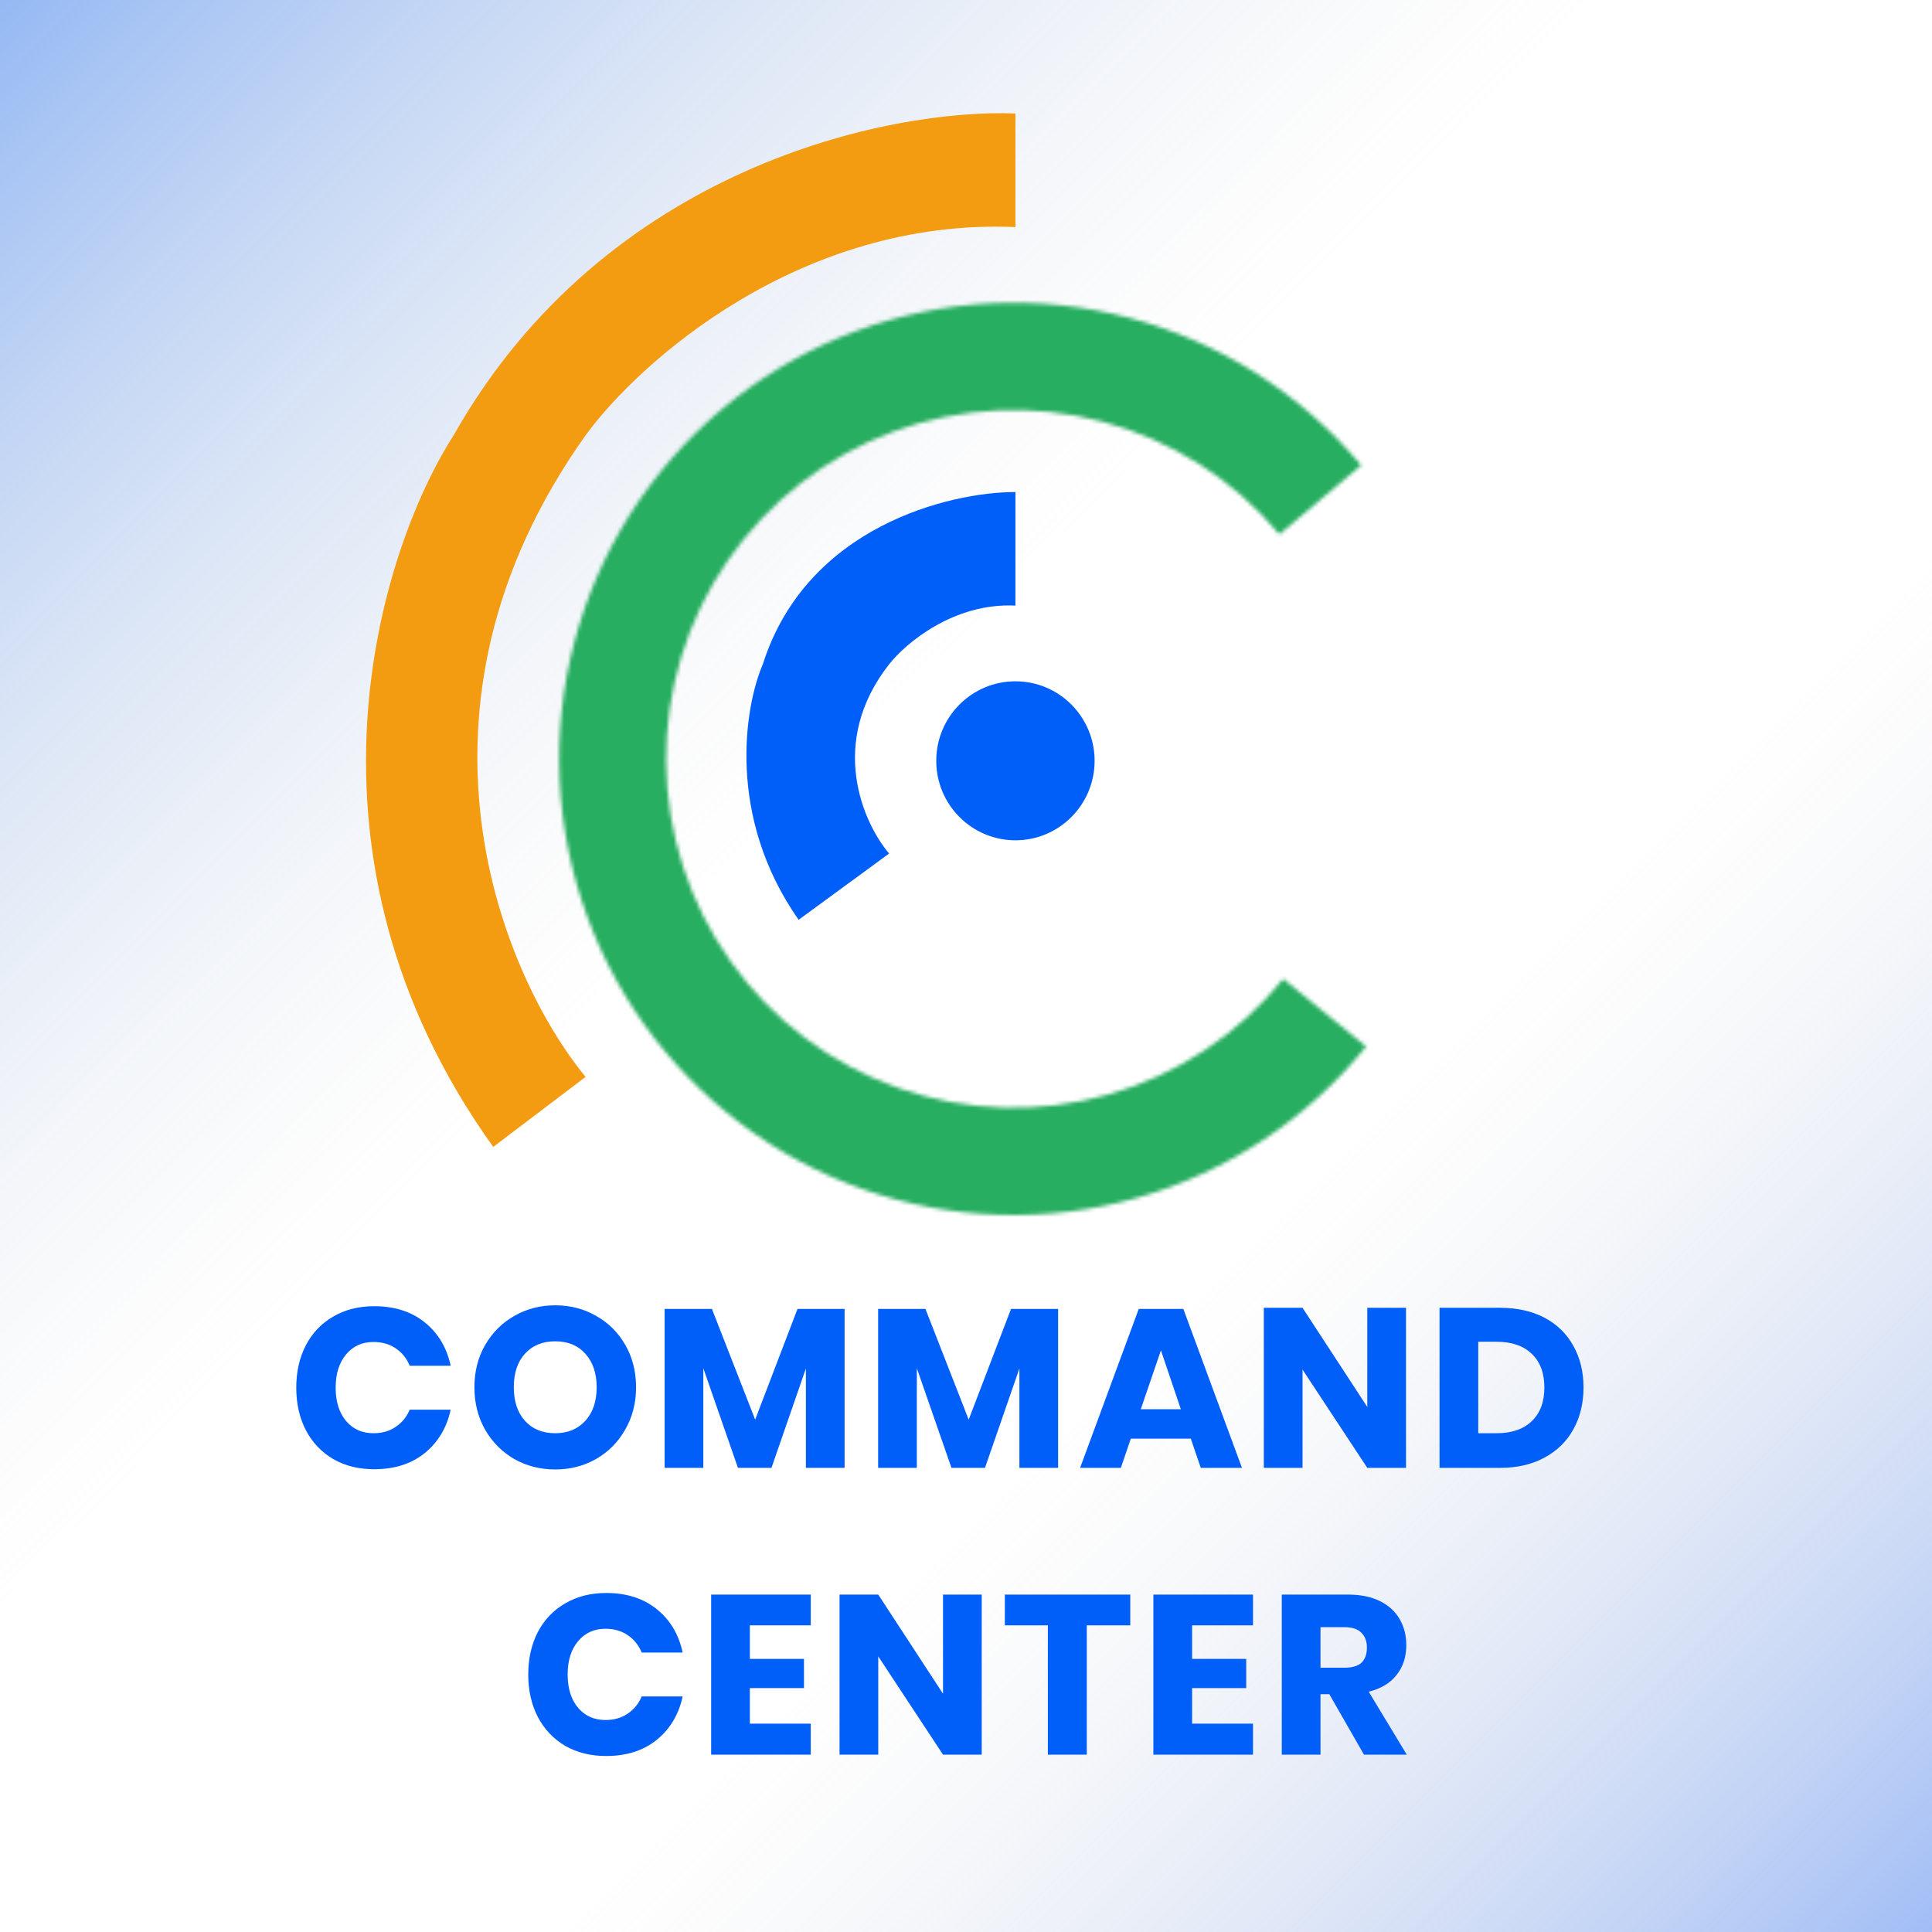 <svg width="512" height="512" viewBox="0 0 512 512" fill="none" xmlns="http://www.w3.org/2000/svg">
<rect x="0" y="0" width="512" height="512" fill="#333333" stroke="none"/>
<g clip-path="url(#clip0_34_13)">
<rect width="512" height="512" fill="white"/>
<rect width="512" height="512" fill="url(#paint0_linear_34_13)"/>
<rect width="512" height="512" fill="url(#paint1_linear_34_13)"/>
<path d="M99.153 346.16C104.553 346.16 109.013 347.58 112.533 350.42C116.093 353.26 118.393 357.1 119.433 361.94H108.573C107.773 359.98 106.533 358.44 104.853 357.32C103.213 356.2 101.253 355.64 98.973 355.64C95.973 355.64 93.553 356.74 91.713 358.94C89.873 361.14 88.953 364.08 88.953 367.76C88.953 371.44 89.873 374.38 91.713 376.58C93.553 378.74 95.973 379.82 98.973 379.82C101.253 379.82 103.213 379.26 104.853 378.14C106.533 377.02 107.773 375.5 108.573 373.58H119.433C118.393 378.38 116.093 382.22 112.533 385.1C109.013 387.94 104.553 389.36 99.153 389.36C95.033 389.36 91.413 388.46 88.293 386.66C85.173 384.82 82.753 382.26 81.033 378.98C79.353 375.7 78.513 371.96 78.513 367.76C78.513 363.56 79.353 359.82 81.033 356.54C82.753 353.26 85.173 350.72 88.293 348.92C91.413 347.08 95.033 346.16 99.153 346.16ZM147.143 345.92C151.143 345.92 154.763 346.86 158.003 348.74C161.283 350.58 163.863 353.16 165.743 356.48C167.623 359.76 168.563 363.48 168.563 367.64C168.563 371.8 167.603 375.54 165.683 378.86C163.803 382.18 161.223 384.78 157.943 386.66C154.703 388.5 151.103 389.42 147.143 389.42C143.183 389.42 139.563 388.5 136.283 386.66C133.043 384.78 130.463 382.18 128.543 378.86C126.663 375.54 125.723 371.8 125.723 367.64C125.723 363.48 126.663 359.76 128.543 356.48C130.463 353.16 133.043 350.58 136.283 348.74C139.563 346.86 143.183 345.92 147.143 345.92ZM147.143 355.46C143.783 355.46 141.103 356.56 139.103 358.76C137.143 360.92 136.163 363.88 136.163 367.64C136.163 371.36 137.143 374.32 139.103 376.52C141.103 378.72 143.783 379.82 147.143 379.82C150.463 379.82 153.123 378.72 155.123 376.52C157.123 374.32 158.123 371.36 158.123 367.64C158.123 363.92 157.123 360.96 155.123 358.76C153.163 356.56 150.503 355.46 147.143 355.46ZM223.827 346.88V389H213.567V362.66L204.447 389H195.567L186.387 362.6V389H176.127V346.88H188.667L200.127 376.22L211.347 346.88H223.827ZM280.412 346.88V389H270.152V362.66L261.032 389H252.152L242.972 362.6V389H232.712V346.88H245.252L256.712 376.22L267.932 346.88H280.412ZM315.577 381.26H299.677L297.037 389H286.237L301.777 346.88H313.597L329.137 389H318.217L315.577 381.26ZM312.937 373.46L307.657 357.86L302.317 373.46H312.937ZM372.606 389H362.346L345.186 362.96V389H334.926V346.58H345.186L362.346 372.86V346.58H372.606V389ZM419.651 367.7C419.651 371.86 418.751 375.56 416.951 378.8C415.191 382 412.631 384.5 409.271 386.3C405.951 388.1 402.031 389 397.511 389H381.491V346.58H397.511C402.071 346.58 406.011 347.46 409.331 349.22C412.651 350.98 415.191 353.46 416.951 356.66C418.751 359.86 419.651 363.54 419.651 367.7ZM396.611 379.82C400.611 379.82 403.711 378.76 405.911 376.64C408.151 374.52 409.271 371.54 409.271 367.7C409.271 363.86 408.151 360.88 405.911 358.76C403.711 356.64 400.611 355.58 396.611 355.58H391.751V379.82H396.611ZM160.631 422.16C166.031 422.16 170.491 423.58 174.011 426.42C177.571 429.26 179.871 433.1 180.911 437.94H170.051C169.251 435.98 168.011 434.44 166.331 433.32C164.691 432.2 162.731 431.64 160.451 431.64C157.451 431.64 155.031 432.74 153.191 434.94C151.351 437.14 150.431 440.08 150.431 443.76C150.431 447.44 151.351 450.38 153.191 452.58C155.031 454.74 157.451 455.82 160.451 455.82C162.731 455.82 164.691 455.26 166.331 454.14C168.011 453.02 169.251 451.5 170.051 449.58H180.911C179.871 454.38 177.571 458.22 174.011 461.1C170.491 463.94 166.031 465.36 160.631 465.36C156.511 465.36 152.891 464.46 149.771 462.66C146.651 460.82 144.231 458.26 142.511 454.98C140.831 451.7 139.991 447.96 139.991 443.76C139.991 439.56 140.831 435.82 142.511 432.54C144.231 429.26 146.651 426.72 149.771 424.92C152.891 423.08 156.511 422.16 160.631 422.16ZM198.721 430.74V439.62H213.061V447.36H198.721V456.78H214.861V465H188.461V422.58H214.861V430.74H198.721ZM260.168 465H249.908L232.748 438.96V465H222.488V422.58H232.748L249.908 448.86V422.58H260.168V465ZM299.533 422.58V430.74H288.013V465H277.693V430.74H266.293V422.58H299.533ZM315.918 430.74V439.62H330.258V447.36H315.918V456.78H332.058V465H305.658V422.58H332.058V430.74H315.918ZM361.465 465L352.285 448.98H349.945V465H339.685V422.58H357.205C360.565 422.58 363.405 423.16 365.725 424.32C368.045 425.48 369.785 427.08 370.945 429.12C372.105 431.12 372.685 433.42 372.685 436.02C372.685 439.1 371.825 441.72 370.105 443.88C368.425 446.04 365.965 447.52 362.725 448.32L372.805 465H361.465ZM349.945 441.96H356.305C358.345 441.96 359.845 441.52 360.805 440.64C361.765 439.72 362.245 438.38 362.245 436.62C362.245 434.94 361.745 433.62 360.745 432.66C359.785 431.7 358.305 431.22 356.305 431.22H349.945V441.96Z" fill="#005FF9"/>
<path d="M155.195 285.384L130.715 303.943C75.161 226.499 100.573 145.944 120.224 115.348C160.59 43.922 236.294 28.741 269.1 30.079V60.174C211.947 57.766 169.349 95.953 155.195 115.348C103.238 188.378 133.546 259.135 155.195 285.384Z" fill="#F39C12"/>
<mask id="path-5-inside-1_34_13" fill="white">
<path d="M362.054 277.333C346.428 296.647 325.246 310.649 301.4 317.428C277.553 324.207 252.204 323.432 228.813 315.209C205.421 306.986 185.127 291.716 170.701 271.483C156.274 251.25 148.418 227.04 148.205 202.158C147.991 177.276 155.432 152.934 169.509 132.455C183.587 111.976 203.617 96.358 226.864 87.732C250.111 79.106 275.443 77.894 299.402 84.26C323.361 90.626 344.78 104.26 360.735 123.301L339.065 141.603C326.863 127.04 310.482 116.612 292.158 111.744C273.834 106.875 254.459 107.802 236.68 114.399C218.9 120.996 203.581 132.941 192.815 148.604C182.048 164.267 176.357 182.884 176.52 201.914C176.684 220.944 182.692 239.46 193.726 254.934C204.759 270.408 220.28 282.087 238.17 288.376C256.06 294.665 275.448 295.257 293.686 290.073C311.924 284.888 328.124 274.18 340.075 259.408L362.054 277.333Z"/>
</mask>
<path d="M362.054 277.333C346.428 296.647 325.246 310.649 301.4 317.428C277.553 324.207 252.204 323.432 228.813 315.209C205.421 306.986 185.127 291.716 170.701 271.483C156.274 251.25 148.418 227.04 148.205 202.158C147.991 177.276 155.432 152.934 169.509 132.455C183.587 111.976 203.617 96.358 226.864 87.732C250.111 79.106 275.443 77.894 299.402 84.26C323.361 90.626 344.78 104.26 360.735 123.301L339.065 141.603C326.863 127.04 310.482 116.612 292.158 111.744C273.834 106.875 254.459 107.802 236.68 114.399C218.9 120.996 203.581 132.941 192.815 148.604C182.048 164.267 176.357 182.884 176.52 201.914C176.684 220.944 182.692 239.46 193.726 254.934C204.759 270.408 220.28 282.087 238.17 288.376C256.06 294.665 275.448 295.257 293.686 290.073C311.924 284.888 328.124 274.18 340.075 259.408L362.054 277.333Z" stroke="#27AE60" stroke-width="102.302" mask="url(#path-5-inside-1_34_13)"/>
<path d="M235.627 226.198L211.647 243.753C192.463 216.467 197.326 187.241 202.155 176.039C213.745 139.524 251.614 130.395 269.099 130.395V160.49C252.713 159.688 239.957 170.522 235.627 176.039C219.241 196.905 228.8 218.172 235.627 226.198Z" fill="#005FF9"/>
<ellipse cx="269.1" cy="201.62" rx="20.983" ry="21.067" fill="#005FF9"/>
</g>
<defs>
<linearGradient id="paint0_linear_34_13" x1="-187.5" y1="-187.5" x2="215" y2="212.5" gradientUnits="userSpaceOnUse">
<stop offset="0.139" stop-color="#005FF9"/>
<stop offset="1" stop-color="#D9D9D9" stop-opacity="0"/>
</linearGradient>
<linearGradient id="paint1_linear_34_13" x1="619" y1="621" x2="327.5" y2="329.5" gradientUnits="userSpaceOnUse">
<stop stop-color="#2970FF"/>
<stop offset="1" stop-color="#D9D9D9" stop-opacity="0"/>
</linearGradient>
<clipPath id="clip0_34_13">
<rect width="512" height="512" fill="white"/>
</clipPath>
</defs>
</svg>
